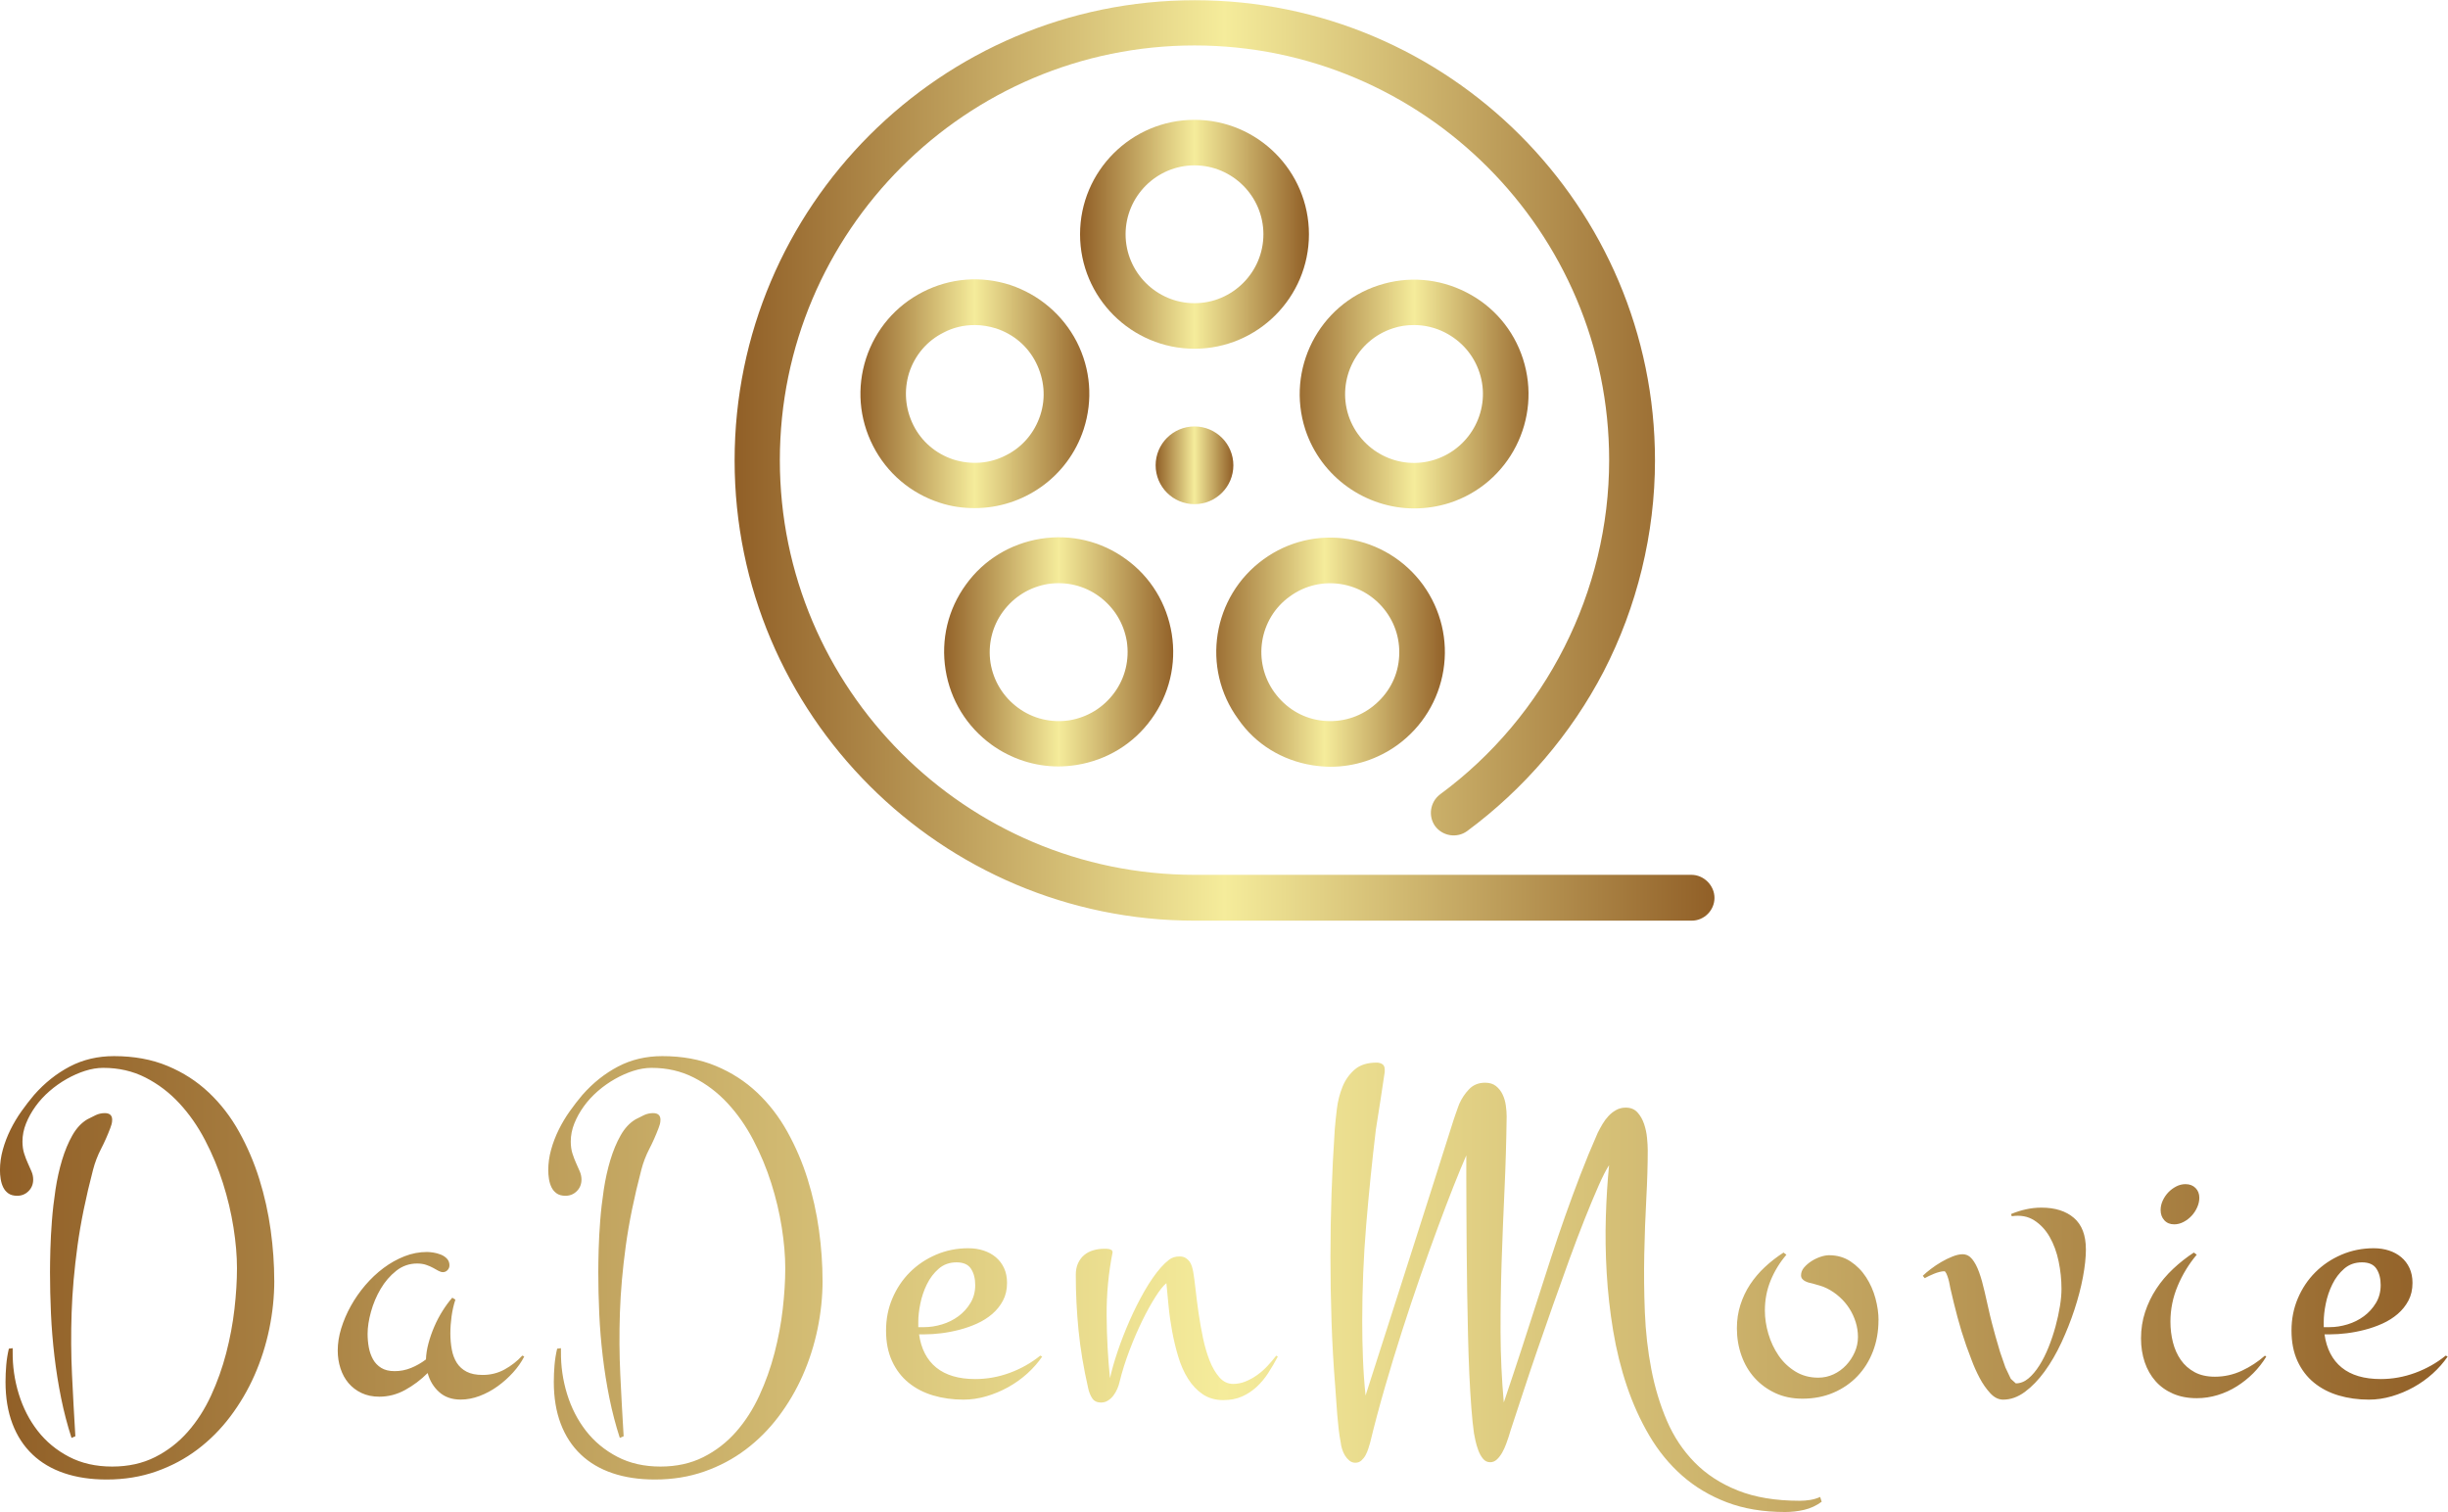 <svg width="396" height="244.586" viewBox="0 0 350 216.174" class="looka-1j8o68f"><defs id="SvgjsDefs1019"><linearGradient id="SvgjsLinearGradient1024"><stop id="SvgjsStop1025" stop-color="#905e26" offset="0"></stop><stop id="SvgjsStop1026" stop-color="#f5ec9b" offset="0.5"></stop><stop id="SvgjsStop1027" stop-color="#905e26" offset="1"></stop></linearGradient><linearGradient id="SvgjsLinearGradient1028"><stop id="SvgjsStop1029" stop-color="#905e26" offset="0"></stop><stop id="SvgjsStop1030" stop-color="#f5ec9b" offset="0.5"></stop><stop id="SvgjsStop1031" stop-color="#905e26" offset="1"></stop></linearGradient></defs><g id="SvgjsG1020" featurekey="aMgJeN-0" transform="matrix(0.434,0,0,0.434,60.025,-45.799)" fill="url(#SvgjsLinearGradient1024)"><g xmlns="http://www.w3.org/2000/svg"><path d="M255.2,145c-20.8,0-37.7,16.9-37.7,37.7s16.9,37.7,37.7,37.7s37.7-16.9,37.7-37.7S276,145,255.2,145z M255.2,205.4   c-12.5,0-22.7-10.2-22.7-22.7s10.2-22.7,22.7-22.7c12.5,0,22.7,10.2,22.7,22.7S267.7,205.4,255.2,205.4z"></path><path d="M194.5,199.4c-9.6-3.1-19.8-2.3-28.8,2.3c-9,4.6-15.6,12.4-18.7,21.9c-3.1,9.6-2.3,19.8,2.3,28.8   c4.6,9,12.4,15.6,21.9,18.7c3.9,1.3,7.8,1.8,11.6,1.8c15.9,0,30.7-10.1,35.9-26c3.1-9.6,2.3-19.8-2.3-28.8   C211.8,209.2,204,202.6,194.5,199.4z M204.4,242.3c-1.9,5.8-5.9,10.5-11.3,13.2c-5.4,2.8-11.5,3.2-17.3,1.4   c-5.8-1.9-10.5-5.9-13.2-11.3s-3.2-11.5-1.4-17.3c1.9-5.8,5.9-10.5,11.3-13.2c3.2-1.7,6.7-2.5,10.3-2.5c2.4,0,4.7,0.4,7,1.1h0   c5.8,1.9,10.5,5.9,13.2,11.3S206.3,236.5,204.4,242.3z"></path><path d="M188.3,350.8c6.5,4.7,14.2,7.2,22.1,7.2c2,0,4-0.2,6-0.5c9.9-1.6,18.7-6.9,24.6-15.1c5.9-8.1,8.3-18.1,6.7-28.1   c-1.6-9.9-6.9-18.7-15.1-24.6c-8.1-5.9-18.1-8.3-28.1-6.7c-9.9,1.6-18.7,6.9-24.6,15.1l0,0c-5.9,8.1-8.3,18.1-6.7,28.1   C174.8,336.2,180.2,344.9,188.3,350.8z M192.1,307c3.6-4.9,8.8-8.1,14.8-9.1c6-0.9,12,0.5,16.9,4.1c4.9,3.6,8.1,8.8,9.1,14.8   c0.9,6-0.5,12-4.1,16.9c-3.6,4.9-8.8,8.1-14.8,9.1c-6,0.9-12-0.5-16.9-4.1c-4.9-3.6-8.1-8.8-9.1-14.8   C187.1,317.9,188.5,311.9,192.1,307L192.1,307z"></path><path d="M294,357.6c2,0.3,4,0.5,6,0.5c7.9,0,15.6-2.5,22.1-7.2c8.1-5.9,13.5-14.7,15.1-24.6c1.6-9.9-0.8-19.9-6.7-28.1   c-5.9-8.1-14.7-13.5-24.6-15.1c-9.9-1.6-19.9,0.8-28,6.7c-16.8,12.2-20.6,35.8-8.3,52.6c0,0,0,0,0,0   C275.3,350.7,284.1,356,294,357.6z M286.6,302c10.1-7.4,24.3-5.1,31.7,5c3.6,4.9,5,10.9,4.1,16.9c-0.9,6-4.2,11.2-9.1,14.8   c-4.9,3.6-10.9,5-16.9,4.1c-6-0.9-11.2-4.2-14.8-9.1v0C274.2,323.6,276.4,309.3,286.6,302z"></path><path d="M327.6,273c3.9,0,7.8-0.6,11.6-1.8c19.8-6.4,30.6-27.7,24.2-47.5c-3.1-9.6-9.8-17.4-18.7-21.9c-9-4.6-19.2-5.4-28.8-2.3   c-19.8,6.4-30.6,27.7-24.2,47.5C296.9,262.8,311.7,273,327.6,273z M320.5,213.7c2.3-0.8,4.7-1.1,7-1.1c3.5,0,7,0.8,10.3,2.5   c5.4,2.8,9.4,7.4,11.3,13.2c3.9,11.9-2.7,24.7-14.6,28.6c-11.9,3.9-24.7-2.7-28.6-14.6C302.1,230.4,308.6,217.6,320.5,213.7z"></path><circle cx="255.2" cy="258.8" r="12.8"></circle><path d="M418.9,393.7H255.2c-75.3,0-136.6-61.3-136.6-136.6c0-75.3,61.3-136.6,136.6-136.6s136.6,61.3,136.6,136.6   c0,43.2-20.8,84.4-55.7,110.1c-3.3,2.5-4,7.2-1.6,10.5c2.5,3.3,7.2,4,10.5,1.6c18.7-13.8,34.3-32,45-52.6   c11-21.3,16.9-45.4,16.9-69.5c0-83.6-68-151.6-151.6-151.6c-83.6,0-151.6,68-151.6,151.6c0,83.6,68,151.6,151.6,151.6h163.7   c4.1,0,7.5-3.4,7.5-7.5S423,393.7,418.9,393.7z"></path></g></g><g id="SvgjsG1021" featurekey="8L6ael-0" transform="matrix(3.501,0,0,3.501,-1.025,128.808)" fill="url(#SvgjsLinearGradient1028)"><path d="M11.494 15.498 c0 0.658 -0.068 1.317 -0.205 1.978 s-0.339 1.292 -0.605 1.895 s-0.596 1.162 -0.986 1.68 s-0.838 0.967 -1.343 1.348 s-1.068 0.68 -1.69 0.898 s-1.294 0.327 -2.017 0.327 c-0.645 0 -1.222 -0.086 -1.733 -0.259 s-0.944 -0.428 -1.299 -0.767 s-0.627 -0.755 -0.815 -1.25 s-0.283 -1.065 -0.283 -1.709 c0 -0.228 0.01 -0.456 0.029 -0.684 s0.055 -0.452 0.107 -0.674 l0.156 -0.02 l0 0.137 c-0.007 0.592 0.076 1.17 0.249 1.733 s0.43 1.065 0.771 1.504 s0.768 0.793 1.279 1.06 s1.099 0.4 1.763 0.4 c0.658 0 1.242 -0.129 1.753 -0.386 s0.955 -0.601 1.333 -1.03 s0.695 -0.923 0.952 -1.48 s0.464 -1.136 0.62 -1.738 s0.269 -1.201 0.337 -1.797 s0.103 -1.151 0.103 -1.665 c0 -0.508 -0.047 -1.063 -0.142 -1.665 s-0.238 -1.206 -0.43 -1.812 s-0.436 -1.191 -0.732 -1.758 s-0.646 -1.068 -1.05 -1.504 s-0.864 -0.786 -1.382 -1.05 s-1.092 -0.396 -1.724 -0.396 c-0.241 0 -0.488 0.041 -0.742 0.122 s-0.505 0.192 -0.752 0.332 s-0.48 0.304 -0.698 0.493 s-0.409 0.396 -0.571 0.62 s-0.293 0.459 -0.391 0.703 s-0.146 0.49 -0.146 0.737 c0 0.182 0.023 0.345 0.068 0.488 s0.096 0.275 0.151 0.396 s0.106 0.234 0.151 0.342 s0.068 0.216 0.068 0.327 c0 0.189 -0.063 0.347 -0.19 0.474 s-0.282 0.19 -0.464 0.19 c-0.15 0 -0.27 -0.033 -0.361 -0.098 s-0.161 -0.148 -0.21 -0.249 s-0.083 -0.213 -0.103 -0.337 s-0.029 -0.244 -0.029 -0.361 c0 -0.28 0.039 -0.56 0.117 -0.84 s0.182 -0.552 0.312 -0.815 s0.28 -0.514 0.449 -0.752 s0.342 -0.461 0.518 -0.669 c0.43 -0.488 0.915 -0.874 1.455 -1.157 s1.143 -0.425 1.807 -0.425 c0.814 0 1.541 0.133 2.183 0.4 s1.204 0.63 1.69 1.089 s0.897 0.993 1.235 1.602 s0.614 1.252 0.825 1.929 s0.366 1.37 0.464 2.08 s0.146 1.397 0.146 2.061 z M4.873 8.936 c0 0.065 -0.008 0.125 -0.024 0.181 s-0.034 0.109 -0.054 0.161 c-0.111 0.293 -0.236 0.575 -0.376 0.845 s-0.249 0.555 -0.327 0.855 c-0.293 1.12 -0.505 2.155 -0.635 3.106 s-0.21 1.857 -0.239 2.72 s-0.024 1.706 0.015 2.529 s0.085 1.665 0.137 2.524 l-0.156 0.068 c-0.169 -0.521 -0.311 -1.063 -0.425 -1.626 s-0.205 -1.135 -0.273 -1.714 s-0.116 -1.159 -0.142 -1.738 s-0.039 -1.143 -0.039 -1.69 c0 -0.254 0.005 -0.563 0.015 -0.928 s0.031 -0.755 0.063 -1.172 s0.081 -0.84 0.146 -1.27 s0.155 -0.833 0.269 -1.211 s0.254 -0.713 0.42 -1.006 s0.369 -0.511 0.61 -0.654 c0.111 -0.059 0.225 -0.116 0.342 -0.171 s0.241 -0.083 0.371 -0.083 c0.202 0 0.303 0.091 0.303 0.273 z M18.647 14.883 c0 0.072 -0.026 0.135 -0.078 0.19 s-0.114 0.083 -0.186 0.083 c-0.059 0 -0.12 -0.018 -0.186 -0.054 s-0.138 -0.077 -0.22 -0.122 s-0.176 -0.086 -0.283 -0.122 s-0.229 -0.054 -0.366 -0.054 c-0.319 0 -0.604 0.099 -0.855 0.298 s-0.462 0.444 -0.635 0.737 s-0.304 0.605 -0.396 0.938 s-0.137 0.632 -0.137 0.898 c0 0.189 0.016 0.373 0.049 0.552 s0.09 0.342 0.171 0.488 s0.194 0.264 0.337 0.352 s0.326 0.132 0.547 0.132 c0.234 0 0.459 -0.044 0.674 -0.132 s0.417 -0.203 0.605 -0.347 c0.007 -0.208 0.041 -0.428 0.103 -0.659 s0.142 -0.459 0.239 -0.684 s0.21 -0.438 0.337 -0.64 s0.259 -0.381 0.396 -0.537 l0.127 0.078 c-0.072 0.221 -0.124 0.449 -0.156 0.684 s-0.049 0.466 -0.049 0.693 c0 0.234 0.02 0.456 0.059 0.664 s0.107 0.389 0.205 0.542 s0.231 0.273 0.4 0.361 s0.387 0.132 0.654 0.132 c0.326 0 0.625 -0.075 0.898 -0.225 s0.514 -0.339 0.723 -0.566 l0.078 0.039 c-0.117 0.228 -0.27 0.446 -0.459 0.654 s-0.399 0.396 -0.63 0.562 s-0.477 0.298 -0.737 0.396 s-0.518 0.146 -0.771 0.146 c-0.358 0 -0.651 -0.103 -0.879 -0.308 s-0.384 -0.464 -0.469 -0.776 c-0.273 0.273 -0.578 0.503 -0.913 0.688 s-0.688 0.278 -1.06 0.278 c-0.273 0 -0.516 -0.05 -0.728 -0.151 s-0.389 -0.236 -0.532 -0.405 s-0.252 -0.369 -0.327 -0.601 s-0.112 -0.474 -0.112 -0.728 c0 -0.293 0.047 -0.594 0.142 -0.903 s0.225 -0.614 0.391 -0.913 s0.363 -0.583 0.591 -0.85 s0.477 -0.501 0.747 -0.703 s0.555 -0.361 0.855 -0.479 s0.605 -0.176 0.918 -0.176 c0.072 0 0.16 0.008 0.264 0.024 s0.205 0.044 0.303 0.083 s0.181 0.094 0.249 0.166 s0.103 0.163 0.103 0.273 z M33.885 15.498 c0 0.658 -0.068 1.317 -0.205 1.978 s-0.339 1.292 -0.605 1.895 s-0.596 1.162 -0.986 1.68 s-0.838 0.967 -1.343 1.348 s-1.068 0.68 -1.69 0.898 s-1.294 0.327 -2.017 0.327 c-0.645 0 -1.222 -0.086 -1.733 -0.259 s-0.944 -0.428 -1.299 -0.767 s-0.627 -0.755 -0.815 -1.25 s-0.283 -1.065 -0.283 -1.709 c0 -0.228 0.01 -0.456 0.029 -0.684 s0.055 -0.452 0.107 -0.674 l0.156 -0.02 l0 0.137 c-0.007 0.592 0.076 1.17 0.249 1.733 s0.43 1.065 0.771 1.504 s0.768 0.793 1.279 1.06 s1.099 0.4 1.763 0.4 c0.658 0 1.242 -0.129 1.753 -0.386 s0.955 -0.601 1.333 -1.03 s0.695 -0.923 0.952 -1.48 s0.464 -1.136 0.62 -1.738 s0.269 -1.201 0.337 -1.797 s0.103 -1.151 0.103 -1.665 c0 -0.508 -0.047 -1.063 -0.142 -1.665 s-0.238 -1.206 -0.43 -1.812 s-0.436 -1.191 -0.732 -1.758 s-0.646 -1.068 -1.05 -1.504 s-0.864 -0.786 -1.382 -1.05 s-1.092 -0.396 -1.724 -0.396 c-0.241 0 -0.488 0.041 -0.742 0.122 s-0.505 0.192 -0.752 0.332 s-0.48 0.304 -0.698 0.493 s-0.409 0.396 -0.571 0.62 s-0.293 0.459 -0.391 0.703 s-0.146 0.49 -0.146 0.737 c0 0.182 0.023 0.345 0.068 0.488 s0.096 0.275 0.151 0.396 s0.106 0.234 0.151 0.342 s0.068 0.216 0.068 0.327 c0 0.189 -0.063 0.347 -0.19 0.474 s-0.282 0.19 -0.464 0.19 c-0.15 0 -0.27 -0.033 -0.361 -0.098 s-0.161 -0.148 -0.21 -0.249 s-0.083 -0.213 -0.103 -0.337 s-0.029 -0.244 -0.029 -0.361 c0 -0.28 0.039 -0.56 0.117 -0.84 s0.182 -0.552 0.312 -0.815 s0.28 -0.514 0.449 -0.752 s0.342 -0.461 0.518 -0.669 c0.43 -0.488 0.915 -0.874 1.455 -1.157 s1.143 -0.425 1.807 -0.425 c0.814 0 1.541 0.133 2.183 0.4 s1.204 0.63 1.69 1.089 s0.897 0.993 1.235 1.602 s0.614 1.252 0.825 1.929 s0.366 1.37 0.464 2.08 s0.146 1.397 0.146 2.061 z M27.264 8.936 c0 0.065 -0.008 0.125 -0.024 0.181 s-0.034 0.109 -0.054 0.161 c-0.111 0.293 -0.236 0.575 -0.376 0.845 s-0.249 0.555 -0.327 0.855 c-0.293 1.12 -0.505 2.155 -0.635 3.106 s-0.21 1.857 -0.239 2.72 s-0.024 1.706 0.015 2.529 s0.085 1.665 0.137 2.524 l-0.156 0.068 c-0.169 -0.521 -0.311 -1.063 -0.425 -1.626 s-0.205 -1.135 -0.273 -1.714 s-0.116 -1.159 -0.142 -1.738 s-0.039 -1.143 -0.039 -1.69 c0 -0.254 0.005 -0.563 0.015 -0.928 s0.031 -0.755 0.063 -1.172 s0.081 -0.84 0.146 -1.27 s0.155 -0.833 0.269 -1.211 s0.254 -0.713 0.42 -1.006 s0.369 -0.511 0.61 -0.654 c0.111 -0.059 0.225 -0.116 0.342 -0.171 s0.241 -0.083 0.371 -0.083 c0.202 0 0.303 0.091 0.303 0.273 z M42.854 18.604 c-0.169 0.247 -0.373 0.479 -0.61 0.693 s-0.498 0.4 -0.781 0.557 s-0.579 0.28 -0.889 0.371 s-0.62 0.137 -0.933 0.137 c-0.443 0 -0.856 -0.057 -1.24 -0.171 s-0.719 -0.288 -1.006 -0.522 s-0.511 -0.529 -0.674 -0.884 s-0.244 -0.77 -0.244 -1.245 c0 -0.469 0.086 -0.907 0.259 -1.313 s0.41 -0.762 0.713 -1.065 s0.659 -0.542 1.069 -0.718 s0.85 -0.264 1.318 -0.264 c0.221 0 0.428 0.031 0.62 0.093 s0.36 0.153 0.503 0.273 s0.256 0.269 0.337 0.444 s0.122 0.378 0.122 0.605 c0 0.273 -0.055 0.514 -0.166 0.723 s-0.257 0.391 -0.439 0.547 s-0.389 0.286 -0.62 0.391 s-0.472 0.189 -0.723 0.254 s-0.498 0.112 -0.742 0.142 s-0.467 0.044 -0.669 0.044 l-0.234 0 c0.085 0.592 0.319 1.045 0.703 1.357 s0.915 0.469 1.592 0.469 c0.482 0 0.952 -0.085 1.411 -0.254 s0.874 -0.404 1.245 -0.703 z M37.795 17.402 l0.244 -0 c0.234 0 0.475 -0.037 0.723 -0.112 s0.47 -0.186 0.669 -0.332 s0.363 -0.327 0.493 -0.542 s0.195 -0.459 0.195 -0.732 c0 -0.267 -0.057 -0.488 -0.171 -0.664 s-0.311 -0.264 -0.591 -0.264 c-0.286 0 -0.529 0.086 -0.728 0.259 s-0.36 0.384 -0.483 0.635 s-0.213 0.514 -0.269 0.791 s-0.083 0.522 -0.083 0.737 l0 0.225 z M52.477 18.604 c-0.124 0.234 -0.256 0.459 -0.395 0.674 s-0.298 0.404 -0.474 0.566 s-0.374 0.293 -0.596 0.391 s-0.475 0.146 -0.762 0.146 c-0.326 0 -0.605 -0.08 -0.84 -0.239 s-0.435 -0.371 -0.601 -0.635 s-0.299 -0.565 -0.4 -0.903 s-0.184 -0.684 -0.249 -1.035 s-0.114 -0.698 -0.146 -1.04 l-0.088 -0.923 c-0.124 0.098 -0.273 0.285 -0.449 0.562 s-0.355 0.601 -0.537 0.972 s-0.356 0.775 -0.522 1.211 s-0.301 0.866 -0.405 1.289 c-0.02 0.091 -0.05 0.186 -0.093 0.283 s-0.094 0.187 -0.156 0.269 s-0.135 0.15 -0.22 0.205 s-0.179 0.083 -0.283 0.083 c-0.169 0 -0.291 -0.059 -0.366 -0.176 s-0.129 -0.251 -0.161 -0.4 c-0.189 -0.827 -0.321 -1.618 -0.396 -2.373 s-0.112 -1.51 -0.112 -2.266 c0 -0.182 0.031 -0.34 0.093 -0.474 s0.145 -0.244 0.249 -0.332 s0.228 -0.153 0.371 -0.195 s0.293 -0.063 0.449 -0.063 l0.093 0 l0.122 0.015 l0.098 0.044 l0.029 0.078 c-0.169 0.853 -0.251 1.72 -0.244 2.603 s0.052 1.73 0.137 2.544 c0.072 -0.326 0.177 -0.695 0.317 -1.108 s0.303 -0.83 0.488 -1.25 s0.387 -0.82 0.605 -1.201 s0.441 -0.701 0.669 -0.962 c0.111 -0.124 0.223 -0.229 0.337 -0.317 s0.256 -0.132 0.425 -0.132 c0.098 0 0.179 0.02 0.244 0.059 s0.119 0.088 0.161 0.146 s0.075 0.125 0.098 0.2 s0.041 0.148 0.054 0.22 c0.033 0.189 0.065 0.433 0.098 0.732 s0.073 0.619 0.122 0.957 s0.109 0.679 0.181 1.02 s0.163 0.651 0.273 0.928 s0.244 0.503 0.4 0.679 s0.342 0.264 0.557 0.264 c0.176 0 0.347 -0.034 0.513 -0.103 s0.324 -0.156 0.474 -0.264 s0.29 -0.231 0.42 -0.371 s0.247 -0.278 0.352 -0.415 z M74.687 24.531 c-0.221 0.163 -0.461 0.273 -0.718 0.332 s-0.516 0.088 -0.776 0.088 c-0.892 0 -1.685 -0.132 -2.378 -0.396 s-1.302 -0.627 -1.826 -1.089 s-0.97 -1.006 -1.338 -1.631 s-0.674 -1.299 -0.918 -2.022 s-0.431 -1.478 -0.562 -2.266 s-0.218 -1.574 -0.264 -2.358 s-0.057 -1.553 -0.034 -2.305 s0.067 -1.45 0.132 -2.095 c-0.117 0.176 -0.26 0.456 -0.43 0.84 s-0.356 0.833 -0.562 1.348 s-0.418 1.076 -0.64 1.685 s-0.441 1.222 -0.659 1.841 s-0.43 1.226 -0.635 1.821 s-0.387 1.138 -0.547 1.626 s-0.296 0.903 -0.41 1.245 s-0.187 0.571 -0.22 0.688 c-0.026 0.078 -0.06 0.176 -0.103 0.293 s-0.094 0.231 -0.156 0.342 s-0.133 0.205 -0.215 0.283 s-0.174 0.117 -0.278 0.117 c-0.117 0 -0.215 -0.047 -0.293 -0.142 s-0.142 -0.207 -0.19 -0.337 s-0.088 -0.26 -0.117 -0.391 s-0.05 -0.234 -0.063 -0.312 c-0.039 -0.273 -0.075 -0.618 -0.107 -1.035 s-0.06 -0.879 -0.083 -1.387 s-0.041 -1.05 -0.054 -1.626 s-0.024 -1.156 -0.034 -1.738 s-0.016 -1.156 -0.02 -1.719 s-0.007 -1.091 -0.01 -1.582 s-0.005 -0.933 -0.005 -1.323 l0 -0.938 c-0.143 0.326 -0.314 0.739 -0.513 1.24 s-0.413 1.065 -0.645 1.69 s-0.472 1.297 -0.723 2.017 s-0.498 1.46 -0.742 2.222 s-0.479 1.53 -0.703 2.305 s-0.425 1.527 -0.601 2.256 c-0.02 0.065 -0.044 0.145 -0.073 0.239 s-0.067 0.184 -0.112 0.269 s-0.103 0.158 -0.171 0.22 s-0.151 0.093 -0.249 0.093 c-0.091 0 -0.173 -0.029 -0.244 -0.088 s-0.132 -0.129 -0.181 -0.21 s-0.088 -0.169 -0.117 -0.264 s-0.047 -0.181 -0.054 -0.259 c-0.033 -0.163 -0.06 -0.342 -0.083 -0.537 s-0.042 -0.396 -0.059 -0.601 s-0.031 -0.407 -0.044 -0.605 s-0.026 -0.382 -0.039 -0.552 c-0.072 -0.892 -0.122 -1.774 -0.151 -2.647 s-0.044 -1.751 -0.044 -2.637 c0 -0.872 0.015 -1.738 0.044 -2.598 s0.073 -1.728 0.132 -2.607 c0.02 -0.254 0.049 -0.539 0.088 -0.854 s0.116 -0.614 0.229 -0.894 s0.28 -0.514 0.498 -0.703 s0.516 -0.283 0.894 -0.283 c0.091 0 0.169 0.021 0.234 0.063 s0.098 0.116 0.098 0.22 l0 0.098 c-0.059 0.391 -0.117 0.78 -0.176 1.167 s-0.12 0.783 -0.186 1.187 c-0.156 1.302 -0.288 2.603 -0.396 3.901 s-0.161 2.606 -0.161 3.921 c0 0.514 0.01 1.022 0.029 1.523 s0.055 1.006 0.107 1.514 c0.449 -1.393 0.845 -2.627 1.187 -3.701 s0.643 -2.015 0.903 -2.822 s0.48 -1.496 0.659 -2.065 s0.33 -1.047 0.454 -1.431 s0.221 -0.692 0.293 -0.923 s0.13 -0.41 0.176 -0.537 s0.078 -0.22 0.098 -0.278 s0.039 -0.111 0.059 -0.156 c0.098 -0.221 0.231 -0.42 0.4 -0.596 s0.387 -0.264 0.654 -0.264 c0.182 0 0.33 0.046 0.444 0.137 s0.203 0.205 0.269 0.342 s0.109 0.286 0.132 0.449 s0.034 0.312 0.034 0.449 c-0.013 1.009 -0.042 2.007 -0.088 2.993 s-0.085 1.965 -0.117 2.935 s-0.047 1.934 -0.044 2.891 s0.047 1.911 0.132 2.861 c0.26 -0.768 0.501 -1.492 0.723 -2.173 s0.431 -1.33 0.63 -1.948 s0.391 -1.214 0.576 -1.787 s0.378 -1.139 0.576 -1.699 s0.405 -1.12 0.62 -1.68 s0.452 -1.136 0.713 -1.728 c0.059 -0.117 0.124 -0.236 0.195 -0.356 s0.153 -0.229 0.244 -0.327 s0.195 -0.179 0.312 -0.244 s0.247 -0.098 0.391 -0.098 c0.202 0 0.361 0.065 0.479 0.195 s0.207 0.286 0.269 0.469 s0.103 0.373 0.122 0.571 s0.029 0.366 0.029 0.503 c0 0.599 -0.02 1.261 -0.059 1.987 s-0.067 1.48 -0.083 2.261 s-0.008 1.572 0.024 2.373 s0.12 1.575 0.264 2.324 s0.355 1.448 0.635 2.1 s0.658 1.219 1.133 1.704 s1.063 0.868 1.763 1.147 s1.541 0.42 2.524 0.42 c0.15 0 0.295 -0.011 0.435 -0.034 s0.275 -0.063 0.405 -0.122 z M77.006 17.119 c0 0.456 -0.075 0.879 -0.225 1.27 s-0.361 0.729 -0.635 1.016 s-0.601 0.511 -0.981 0.674 s-0.802 0.244 -1.265 0.244 c-0.41 0 -0.78 -0.076 -1.108 -0.229 s-0.61 -0.36 -0.845 -0.62 s-0.413 -0.565 -0.537 -0.913 s-0.186 -0.721 -0.186 -1.118 c0 -0.332 0.047 -0.648 0.142 -0.947 s0.226 -0.578 0.396 -0.835 s0.371 -0.495 0.605 -0.713 s0.488 -0.415 0.762 -0.591 l0.117 0.088 c-0.273 0.319 -0.488 0.671 -0.645 1.055 s-0.234 0.791 -0.234 1.221 c0 0.312 0.047 0.63 0.142 0.952 s0.233 0.617 0.415 0.884 s0.41 0.485 0.684 0.654 s0.586 0.254 0.938 0.254 c0.221 0 0.43 -0.046 0.625 -0.137 s0.366 -0.215 0.513 -0.371 s0.264 -0.334 0.352 -0.532 s0.132 -0.405 0.132 -0.62 c0 -0.208 -0.031 -0.412 -0.093 -0.61 s-0.148 -0.384 -0.259 -0.557 s-0.244 -0.329 -0.4 -0.469 s-0.326 -0.256 -0.508 -0.347 c-0.104 -0.052 -0.203 -0.091 -0.298 -0.117 s-0.197 -0.055 -0.308 -0.088 c-0.046 -0.007 -0.094 -0.018 -0.146 -0.034 s-0.101 -0.036 -0.146 -0.059 s-0.085 -0.054 -0.117 -0.093 s-0.049 -0.088 -0.049 -0.146 c0 -0.117 0.042 -0.225 0.127 -0.322 s0.186 -0.184 0.303 -0.259 s0.241 -0.133 0.371 -0.176 s0.244 -0.063 0.342 -0.063 c0.332 0 0.625 0.085 0.879 0.254 s0.466 0.384 0.635 0.645 s0.296 0.547 0.381 0.859 s0.127 0.612 0.127 0.898 z M85.477 14.219 c0 0.332 -0.041 0.713 -0.122 1.143 s-0.197 0.872 -0.347 1.328 s-0.327 0.903 -0.532 1.343 s-0.433 0.832 -0.684 1.177 s-0.519 0.623 -0.806 0.835 s-0.583 0.317 -0.889 0.317 c-0.189 0 -0.365 -0.088 -0.527 -0.264 s-0.308 -0.384 -0.435 -0.625 s-0.236 -0.485 -0.327 -0.732 s-0.163 -0.439 -0.215 -0.576 c-0.137 -0.391 -0.257 -0.781 -0.361 -1.172 s-0.202 -0.788 -0.293 -1.191 c-0.007 -0.026 -0.016 -0.077 -0.029 -0.151 s-0.031 -0.151 -0.054 -0.229 s-0.049 -0.148 -0.078 -0.21 s-0.057 -0.093 -0.083 -0.093 c-0.059 0 -0.125 0.01 -0.2 0.029 s-0.148 0.044 -0.22 0.073 s-0.142 0.06 -0.21 0.093 s-0.125 0.062 -0.171 0.088 l-0.078 -0.098 c0.078 -0.078 0.186 -0.169 0.322 -0.273 s0.28 -0.2 0.43 -0.288 s0.303 -0.163 0.459 -0.225 s0.293 -0.093 0.41 -0.093 c0.156 0 0.288 0.067 0.396 0.2 s0.202 0.312 0.283 0.537 s0.156 0.49 0.225 0.796 s0.142 0.628 0.22 0.967 l0.078 0.312 l0.146 0.542 l0.19 0.649 l0.215 0.62 l0.22 0.464 l0.205 0.186 c0.182 0 0.353 -0.067 0.513 -0.2 s0.309 -0.311 0.449 -0.532 s0.265 -0.47 0.376 -0.747 s0.205 -0.558 0.283 -0.845 s0.138 -0.563 0.181 -0.83 s0.063 -0.501 0.063 -0.703 c0 -0.378 -0.039 -0.754 -0.117 -1.128 s-0.2 -0.706 -0.366 -0.996 s-0.378 -0.516 -0.635 -0.679 s-0.562 -0.218 -0.913 -0.166 l-0.029 -0.088 c0.202 -0.085 0.407 -0.15 0.615 -0.195 s0.417 -0.068 0.625 -0.068 c0.56 0 1.003 0.14 1.328 0.42 s0.488 0.706 0.488 1.279 z M90.109 12.119 c0 0.13 -0.029 0.26 -0.088 0.391 s-0.135 0.246 -0.229 0.347 s-0.203 0.184 -0.327 0.249 s-0.251 0.098 -0.381 0.098 c-0.169 0 -0.304 -0.055 -0.405 -0.166 s-0.151 -0.251 -0.151 -0.42 c0 -0.13 0.029 -0.259 0.088 -0.386 s0.135 -0.239 0.229 -0.337 s0.202 -0.177 0.322 -0.239 s0.246 -0.093 0.376 -0.093 c0.169 0 0.306 0.052 0.41 0.156 s0.156 0.238 0.156 0.4 z M92.844 18.604 c-0.15 0.247 -0.327 0.474 -0.532 0.679 s-0.43 0.384 -0.674 0.537 s-0.505 0.272 -0.781 0.356 s-0.562 0.127 -0.854 0.127 c-0.365 0 -0.688 -0.062 -0.972 -0.186 s-0.521 -0.295 -0.713 -0.513 s-0.339 -0.475 -0.439 -0.771 s-0.151 -0.62 -0.151 -0.972 c0 -0.378 0.055 -0.736 0.166 -1.074 s0.264 -0.656 0.459 -0.952 s0.425 -0.568 0.688 -0.815 s0.545 -0.469 0.845 -0.664 l0.117 0.088 c-0.319 0.378 -0.578 0.801 -0.776 1.27 s-0.298 0.957 -0.298 1.465 c0 0.293 0.034 0.575 0.103 0.845 s0.176 0.509 0.322 0.718 s0.334 0.374 0.562 0.498 s0.505 0.186 0.83 0.186 c0.384 0 0.75 -0.081 1.099 -0.244 s0.662 -0.368 0.942 -0.615 z M100.25 18.604 c-0.169 0.247 -0.373 0.479 -0.61 0.693 s-0.498 0.4 -0.781 0.557 s-0.579 0.28 -0.889 0.371 s-0.62 0.137 -0.933 0.137 c-0.443 0 -0.856 -0.057 -1.24 -0.171 s-0.719 -0.288 -1.006 -0.522 s-0.511 -0.529 -0.674 -0.884 s-0.244 -0.77 -0.244 -1.245 c0 -0.469 0.086 -0.907 0.259 -1.313 s0.41 -0.762 0.713 -1.065 s0.659 -0.542 1.069 -0.718 s0.85 -0.264 1.318 -0.264 c0.221 0 0.428 0.031 0.62 0.093 s0.36 0.153 0.503 0.273 s0.256 0.269 0.337 0.444 s0.122 0.378 0.122 0.605 c0 0.273 -0.055 0.514 -0.166 0.723 s-0.257 0.391 -0.439 0.547 s-0.389 0.286 -0.62 0.391 s-0.472 0.189 -0.723 0.254 s-0.498 0.112 -0.742 0.142 s-0.467 0.044 -0.669 0.044 l-0.234 0 c0.085 0.592 0.319 1.045 0.703 1.357 s0.915 0.469 1.592 0.469 c0.482 0 0.952 -0.085 1.411 -0.254 s0.874 -0.404 1.245 -0.703 z M95.191 17.402 l0.244 -0 c0.234 0 0.475 -0.037 0.723 -0.112 s0.47 -0.186 0.669 -0.332 s0.363 -0.327 0.493 -0.542 s0.195 -0.459 0.195 -0.732 c0 -0.267 -0.057 -0.488 -0.171 -0.664 s-0.311 -0.264 -0.591 -0.264 c-0.286 0 -0.529 0.086 -0.728 0.259 s-0.36 0.384 -0.483 0.635 s-0.213 0.514 -0.269 0.791 s-0.083 0.522 -0.083 0.737 l0 0.225 z"></path></g></svg>